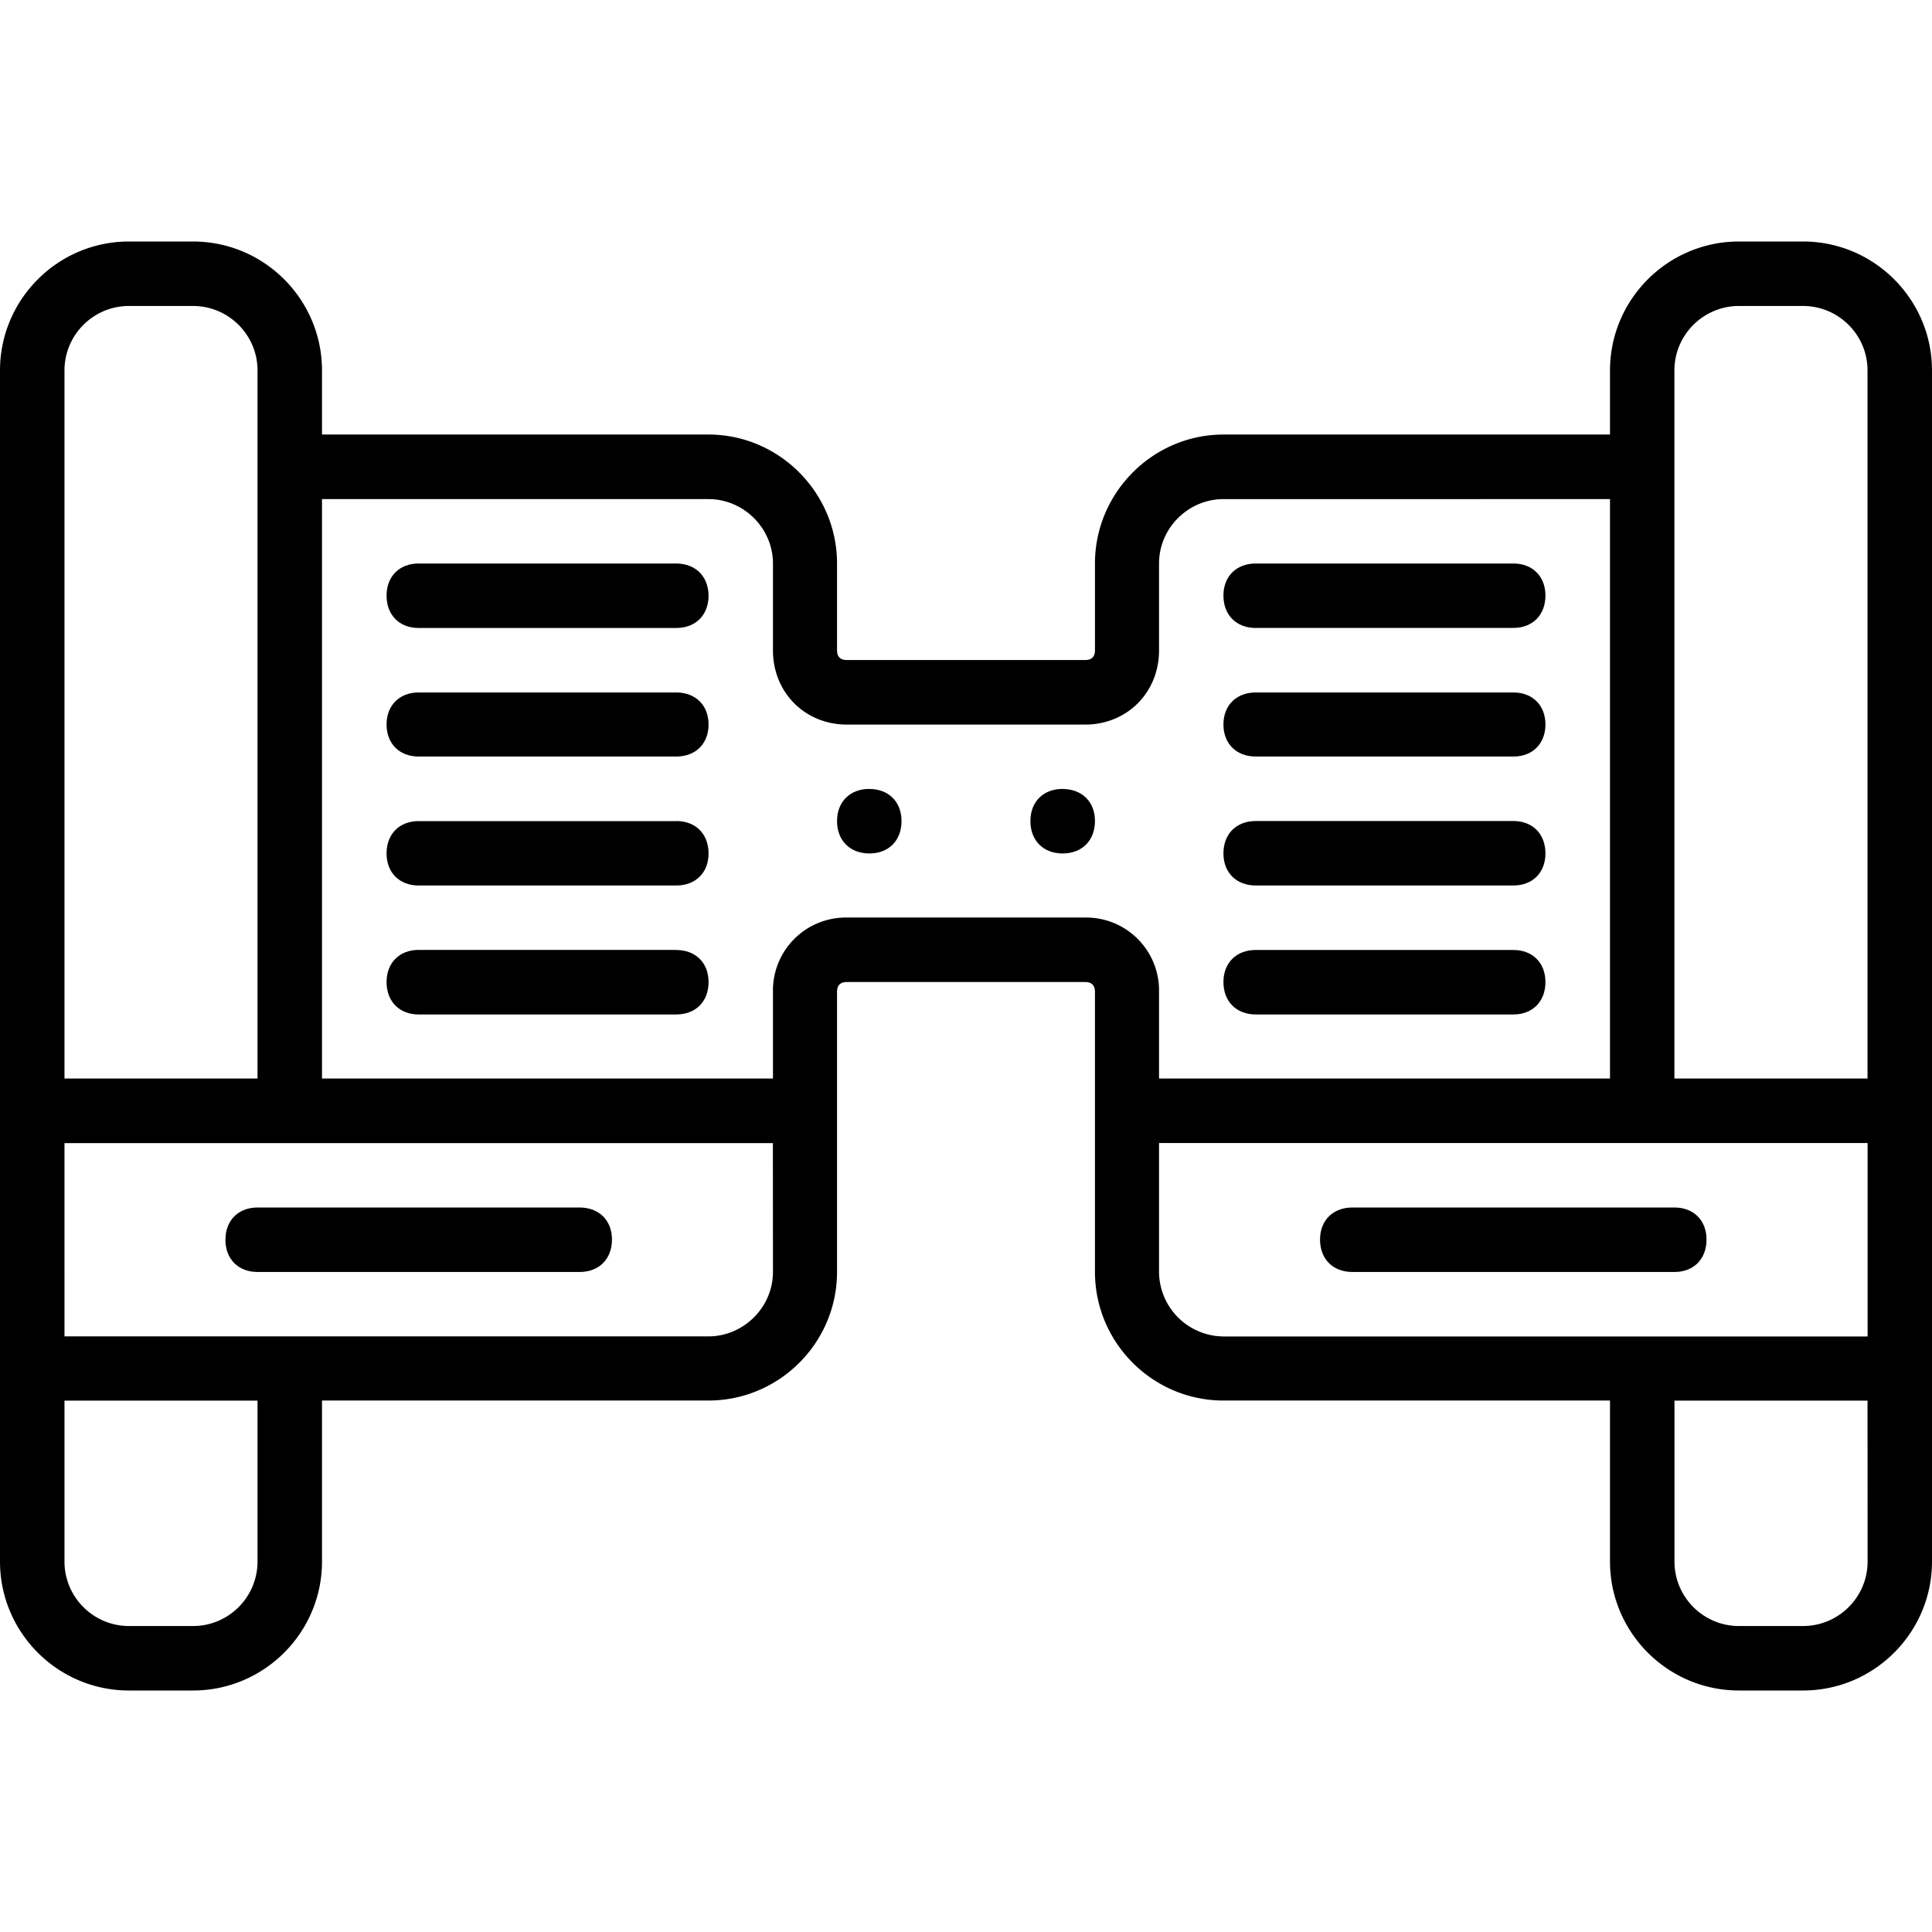 <svg xmlns="http://www.w3.org/2000/svg" width="32" height="32" viewBox="0 0 24 24">
    <path d="M22.398 3h-.796C20.719 3 20 3.719 20 4.602v.796h-4.8c-.88 0-1.598.723-1.598 1.602v1.078c0 .082-.043.121-.122.121h-2.96c-.079 0-.122-.039-.122-.12V7c0-.879-.718-1.602-1.597-1.602H4v-.796C4 3.719 3.281 3 2.398 3h-.796C.719 3 0 3.719 0 4.602v14.796C0 20.281.719 21 1.602 21h.796C3.281 21 4 20.281 4 19.398v-2h4.8c.88 0 1.598-.718 1.598-1.597v-3.48c0-.083.043-.122.122-.122h2.96c.079 0 .122.04.122.121v3.48c0 .88.718 1.598 1.597 1.598H20v2c0 .883.719 1.602 1.602 1.602h.796c.883 0 1.602-.719 1.602-1.602V4.602C24 3.719 23.281 3 22.398 3zM.801 4.602c0-.442.36-.801.8-.801h.797c.442 0 .801.36.801.8v8.797H.801zm2.398 14.796c0 .442-.36.801-.8.801h-.797c-.442 0-.801-.36-.801-.8v-2h2.398zm6.403-3.597c0 .437-.364.8-.801.8h-8V14.2h8.8zm3.878-4.403h-2.96a.906.906 0 0 0-.918.922v1.078H4V6.2h4.8c.438 0 .802.36.802.801v1.078c0 .524.398.922.918.922h2.96c.52 0 .918-.398.918-.922V7c0-.441.364-.8.801-.8H20v7.198h-5.602V12.32a.906.906 0 0 0-.918-.922zm9.72 8c0 .442-.36.801-.802.801h-.796c-.442 0-.801-.36-.801-.8v-2h2.398zm0-2.796h-8a.807.807 0 0 1-.802-.801v-1.602H23.2zm-2.4-3.204V4.602c0-.442.36-.801.802-.801h.796c.442 0 .801.36.801.8v8.797zm0 0"/>
    <path d="M8.398 7H5.2c-.238 0-.398.16-.398.398 0 .243.16.403.398.403h3.2c.242 0 .402-.16.402-.403C8.8 7.16 8.64 7 8.398 7zm0 0M8.398 8.602H5.2c-.238 0-.398.16-.398.398 0 .238.16.398.398.398h3.2c.242 0 .402-.16.402-.398 0-.238-.16-.398-.403-.398zm0 0M8.398 10.2H5.2c-.238 0-.398.16-.398.402 0 .238.16.398.398.398h3.2c.242 0 .402-.16.402-.398 0-.243-.16-.403-.403-.403zm0 0M8.398 11.8H5.2c-.238 0-.398.16-.398.4 0 .241.16.402.398.402h3.2c.242 0 .402-.16.402-.403 0-.238-.16-.398-.403-.398zm0 0M15.602 7.8H18.8c.238 0 .398-.16.398-.402 0-.238-.16-.398-.398-.398h-3.2c-.242 0-.402.16-.402.398 0 .243.16.403.403.403zm0 0M15.602 9.398H18.8c.238 0 .398-.16.398-.398 0-.238-.16-.398-.398-.398h-3.2c-.242 0-.402.16-.402.398 0 .238.16.398.403.398zm0 0M15.602 11H18.8c.238 0 .398-.16.398-.398 0-.243-.16-.403-.398-.403h-3.2c-.242 0-.402.16-.402.403 0 .238.16.398.403.398zm0 0M15.602 12.602H18.8c.238 0 .398-.16.398-.403 0-.238-.16-.398-.398-.398h-3.2c-.242 0-.402.16-.402.398 0 .242.16.403.403.403zm0 0M2.8 15.398c0 .243.16.403.4.403h4c.241 0 .402-.16.402-.403 0-.238-.16-.398-.403-.398h-4c-.238 0-.398.16-.398.398zm0 0M16.8 15c-.241 0-.402.16-.402.398 0 .243.16.403.403.403h4c.238 0 .398-.16.398-.403 0-.238-.16-.398-.398-.398zm0 0M10.8 9.8c-.241 0-.402.16-.402.4 0 .241.16.402.403.402.238 0 .398-.16.398-.403 0-.238-.16-.398-.398-.398zm0 0M13.2 9.8c-.24 0-.4.16-.4.4 0 .241.16.402.4.402.241 0 .402-.16.402-.403 0-.238-.16-.398-.403-.398zm0 0"/>
</svg>
